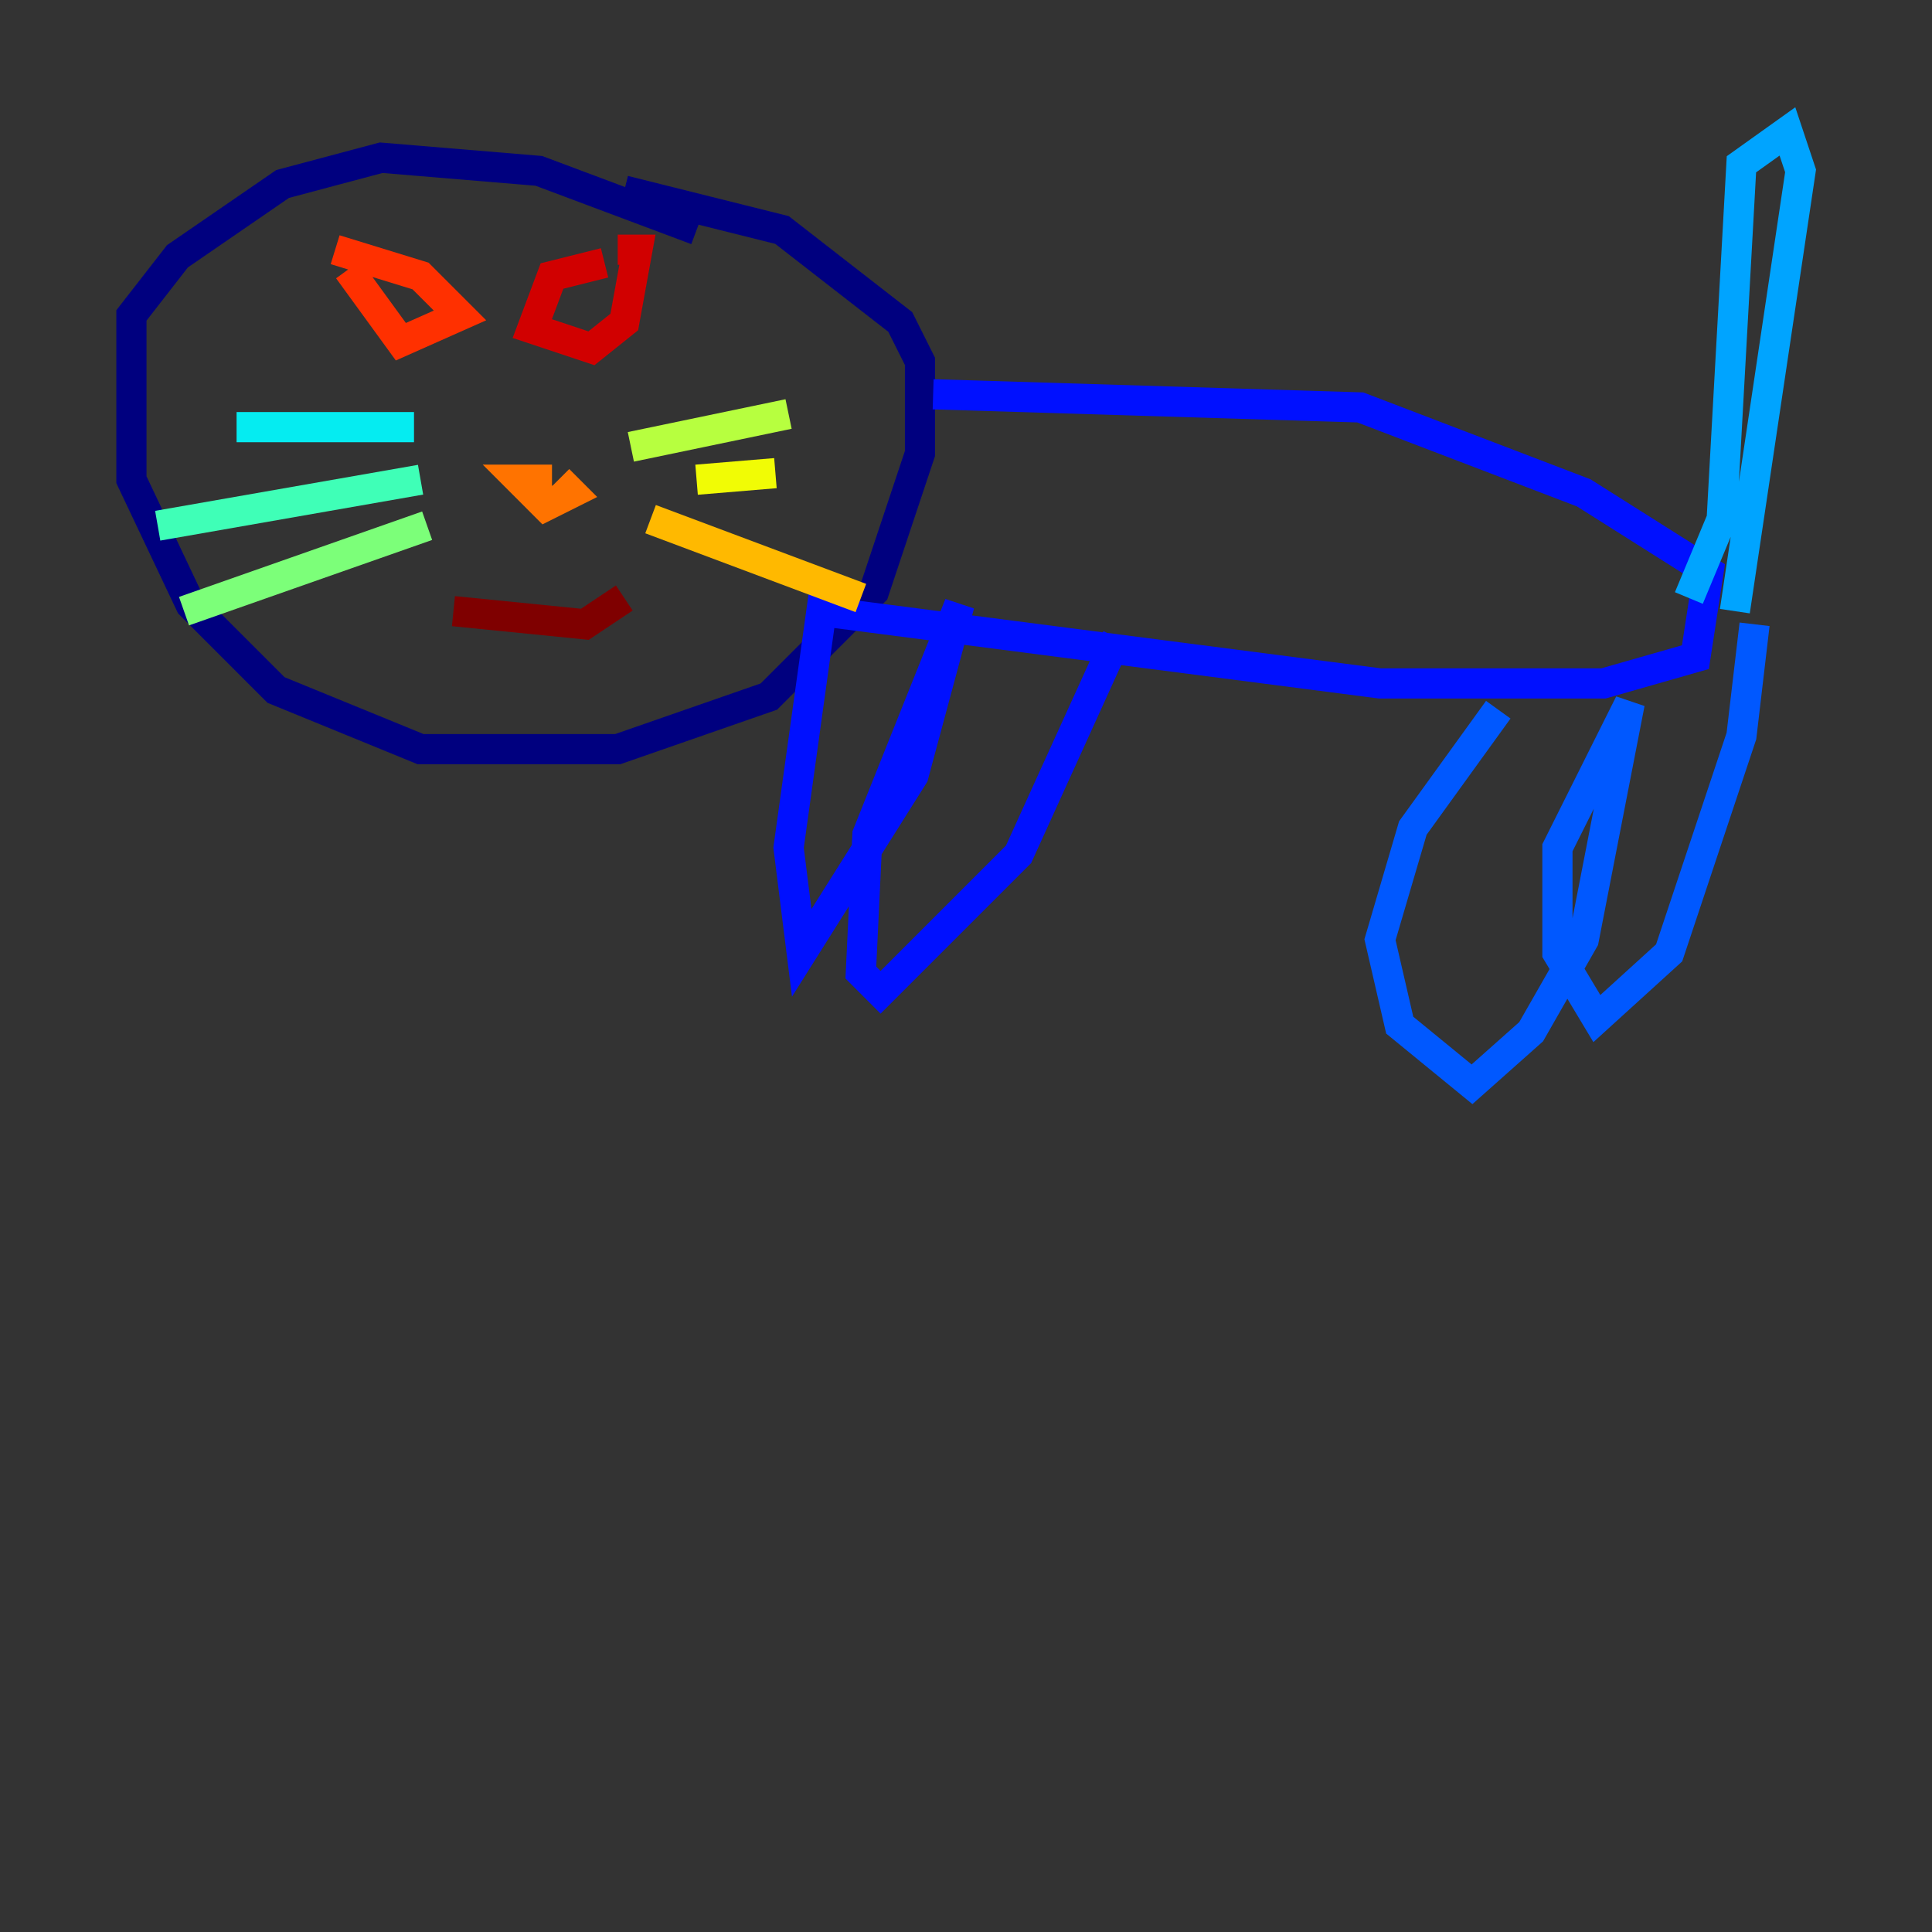 <?xml version="1.0" encoding="utf-8" ?>
<svg baseProfile="tiny" height="128" version="1.2" viewBox="0,0,128,128" width="128" xmlns="http://www.w3.org/2000/svg" xmlns:ev="http://www.w3.org/2001/xml-events" xmlns:xlink="http://www.w3.org/1999/xlink"><rect x="0" y="0" width="128" height="128" fill="#333333" stroke="none"/><defs /><polyline fill="none" points="46.15,15.238 35.701,11.32 25.252,10.449 18.721,12.191 11.755,16.98 8.707,20.898 8.707,31.782 12.626,40.054 18.286,45.714 27.864,49.633 40.925,49.633 50.939,46.15 57.905,39.184 60.952,30.041 60.952,23.946 59.646,21.333 51.809,15.238 41.361,12.626" stroke="#00007f" stroke-width="2" /><polyline fill="none" points="61.823,26.122 61.823,26.122" stroke="#0000d1" stroke-width="2" /><polyline fill="none" points="61.823,26.122 90.122,26.993 104.925,32.653 113.197,37.878 112.326,43.537 106.231,45.279 91.429,45.279 54.422,40.49 52.245,56.163 53.116,63.129 60.517,51.374 63.565,40.054 57.469,55.292 57.034,64.435 58.34,65.742 67.483,56.599 74.014,42.231" stroke="#0010ff" stroke-width="2" /><polyline fill="none" points="99.265,47.02 93.605,54.857 91.429,62.258 92.735,67.918 97.524,71.837 101.442,68.354 104.925,62.258 107.973,46.585 103.184,56.163 103.184,63.129 105.796,67.483 110.585,63.129 115.374,48.762 116.245,41.361" stroke="#0058ff" stroke-width="2" /><polyline fill="none" points="114.939,40.49 119.293,11.32 118.422,8.707 115.374,10.884 114.068,34.395 111.891,39.619" stroke="#00a4ff" stroke-width="2" /><polyline fill="none" points="27.429,28.299 15.674,28.299" stroke="#05ecf1" stroke-width="2" /><polyline fill="none" points="27.864,31.782 10.449,34.83" stroke="#3fffb7" stroke-width="2" /><polyline fill="none" points="28.299,34.83 12.191,40.49" stroke="#7cff79" stroke-width="2" /><polyline fill="none" points="41.796,29.605 52.245,27.429" stroke="#b7ff3f" stroke-width="2" /><polyline fill="none" points="46.15,31.782 51.374,31.347" stroke="#f1fc05" stroke-width="2" /><polyline fill="none" points="43.102,34.395 57.034,39.619" stroke="#ffb900" stroke-width="2" /><polyline fill="none" points="36.571,31.782 34.395,31.782 36.136,33.524 37.878,32.653 37.007,31.782" stroke="#ff7300" stroke-width="2" /><polyline fill="none" points="22.204,16.544 27.864,18.286 30.476,20.898 26.558,22.64 23.075,17.85" stroke="#ff3000" stroke-width="2" /><polyline fill="none" points="40.054,17.415 36.571,18.286 35.265,21.769 39.184,23.075 41.361,21.333 42.231,16.544 40.925,16.544" stroke="#d10000" stroke-width="2" /><polyline fill="none" points="30.041,40.49 38.748,41.361 41.361,39.619" stroke="#7f0000" stroke-width="2" /></svg>